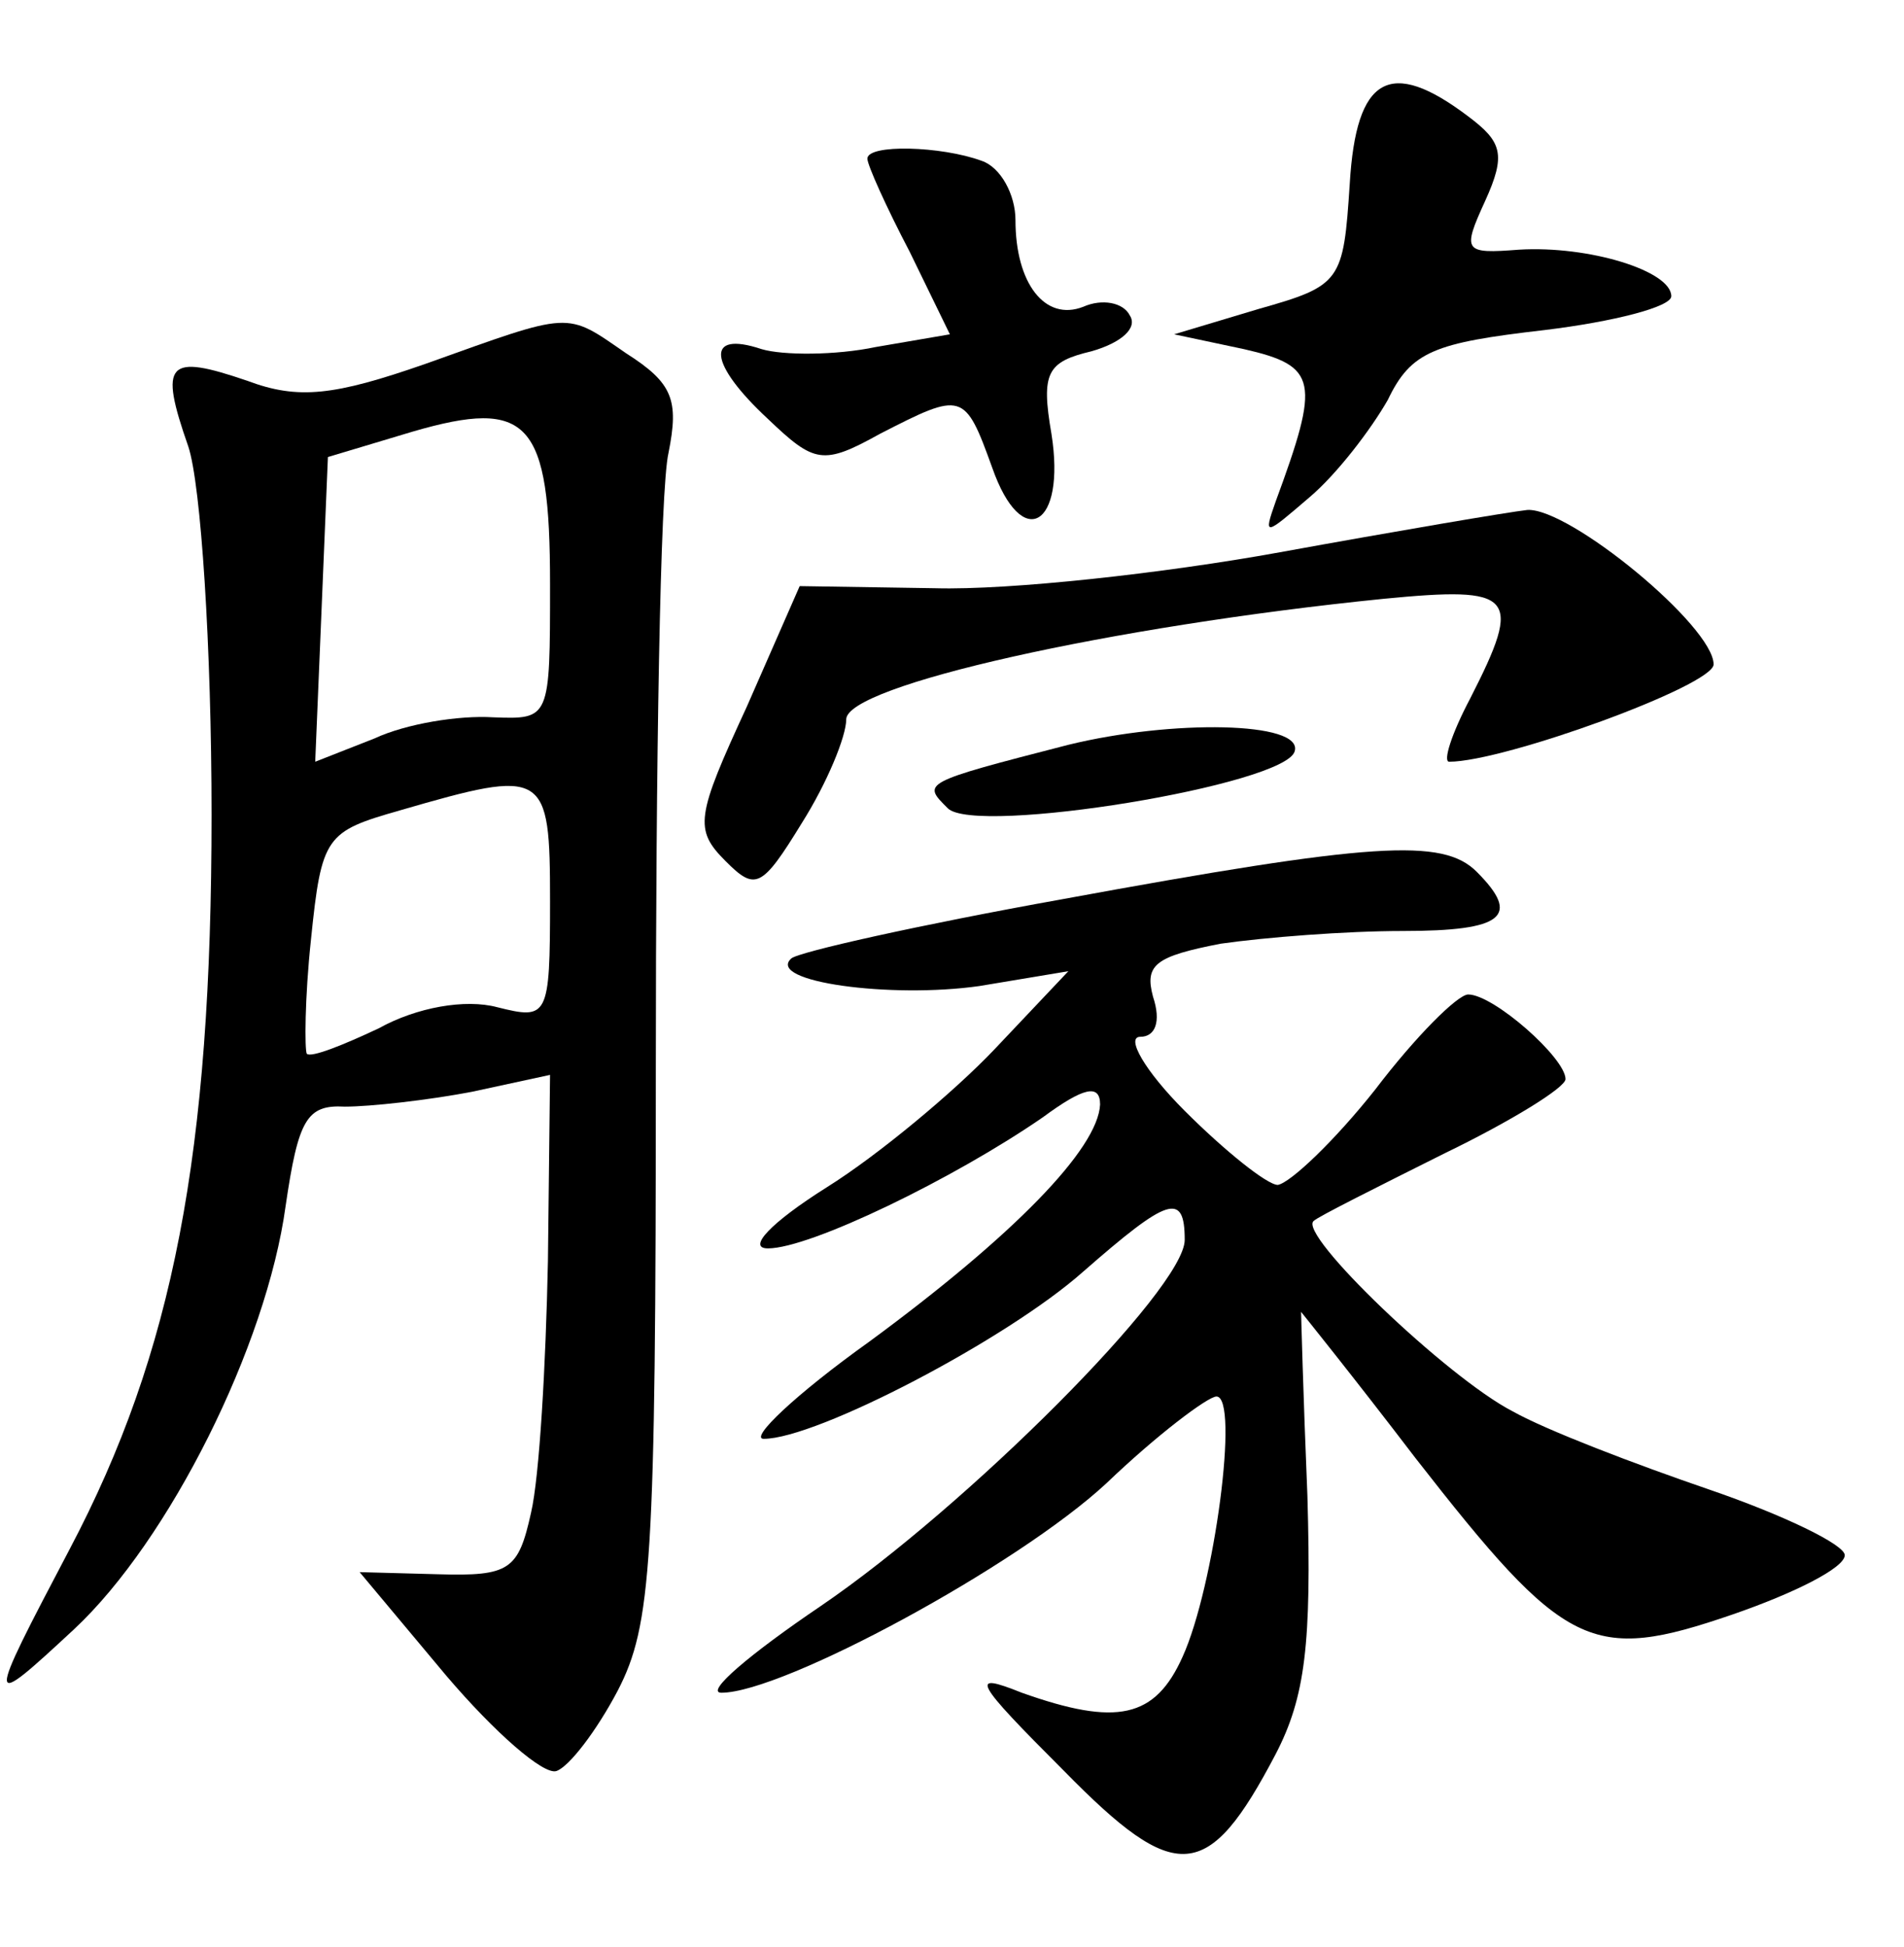 <?xml version="1.0" standalone="no"?>
<!DOCTYPE svg PUBLIC "-//W3C//DTD SVG 20010904//EN"
 "http://www.w3.org/TR/2001/REC-SVG-20010904/DTD/svg10.dtd">
<svg version="1.0" xmlns="http://www.w3.org/2000/svg"
 width="90pt" height="92pt" viewBox="0 0 90 92"
 preserveAspectRatio="xMidYMid meet">
<g transform="translate(0,92) scale(0.1,-0.1)"
fill="#000000" stroke="none">
<path d="M638 833 c-3 -46 -4 -48 -43 -59 l-40 -12 33 -7 c35 -8 36 -15 15
-72 -6 -17 -5 -16 16 2 13 11 29 32 37 46 11 23 22 27 74 33 33 4 60 11 60 16
0 12 -39 24 -72 22 -26 -2 -27 -1 -16 23 10 22 8 28 -8 40 -37 28 -53 19 -56
-32z"/>
<path d="M410 845 c0 -3 9 -23 20 -44 l19 -39 -35 -6 c-19 -4 -44 -4 -54 -1
-27 9 -25 -7 3 -33 22 -21 26 -22 53 -7 39 20 40 20 53 -16 14 -40 35 -28 28
16 -5 29 -2 34 19 39 14 4 22 11 18 17 -3 6 -13 8 -22 4 -18 -7 -32 11 -32 41
0 12 -7 25 -16 28 -19 7 -54 8 -54 1z"/>
<path d="M201 748 c-43 -15 -60 -17 -84 -8 -38 13 -42 9 -28 -31 6 -18 11 -95
11 -174 0 -160 -18 -254 -67 -347 -40 -76 -40 -77 2 -38 45 42 91 134 100 200
6 41 10 48 28 47 12 0 39 3 60 7 l37 8 -1 -88 c-1 -49 -4 -102 -8 -119 -6 -27
-10 -30 -44 -29 l-37 1 41 -49 c23 -27 46 -47 52 -45 6 2 19 19 29 38 16 31
18 60 18 294 0 143 2 274 6 291 5 25 2 33 -20 47 -29 20 -25 20 -95 -5z m59
-104 c0 -64 0 -64 -27 -63 -16 1 -41 -3 -56 -10 l-28 -11 3 72 3 72 40 12 c55
16 65 5 65 -72z m0 -150 c0 -55 -1 -56 -25 -50 -15 4 -38 0 -56 -10 -17 -8
-32 -14 -34 -12 -1 2 -1 26 2 54 5 49 7 51 42 61 69 20 71 19 71 -43z"/>
<path d="M605 659 c-55 -10 -128 -18 -163 -17 l-64 1 -25 -57 c-24 -52 -25
-58 -10 -73 14 -14 17 -13 36 18 12 19 21 41 21 49 0 16 125 44 254 57 62 6
66 2 41 -47 -9 -17 -13 -30 -10 -30 26 0 125 36 125 46 0 18 -68 74 -88 73 -9
-1 -62 -10 -117 -20z"/>
<path d="M505 568 c-70 -18 -69 -18 -57 -30 13 -13 160 11 164 27 4 14 -58 15
-107 3z"/>
<path d="M502 495 c-67 -12 -125 -25 -128 -28 -12 -11 47 -19 89 -13 l42 7
-35 -37 c-19 -20 -55 -50 -79 -65 -27 -17 -38 -29 -28 -29 20 0 88 33 130 62
19 14 27 16 27 6 -1 -21 -41 -62 -109 -112 -35 -25 -57 -46 -50 -46 25 0 115
47 151 79 40 35 48 38 48 15 0 -23 -103 -126 -172 -173 -34 -23 -55 -41 -47
-41 29 0 140 60 182 99 24 23 48 41 52 41 11 0 -1 -90 -16 -123 -13 -29 -31
-33 -76 -17 -25 10 -23 6 20 -37 53 -54 68 -53 100 8 14 27 17 52 15 122 -2
48 -3 87 -3 87 0 0 25 -31 54 -69 71 -91 83 -97 150 -74 29 10 53 22 53 28 0
5 -29 19 -64 31 -35 12 -77 28 -93 37 -31 16 -102 84 -94 90 2 2 30 16 62 32
31 15 57 31 57 35 0 10 -34 40 -46 40 -5 0 -25 -20 -44 -45 -19 -24 -40 -44
-46 -45 -5 0 -25 16 -44 35 -19 19 -28 35 -21 35 7 0 10 7 6 19 -4 15 1 19 32
25 21 3 59 6 86 6 48 0 56 7 35 28 -16 16 -49 14 -196 -13z"/>
</g>
</svg>
